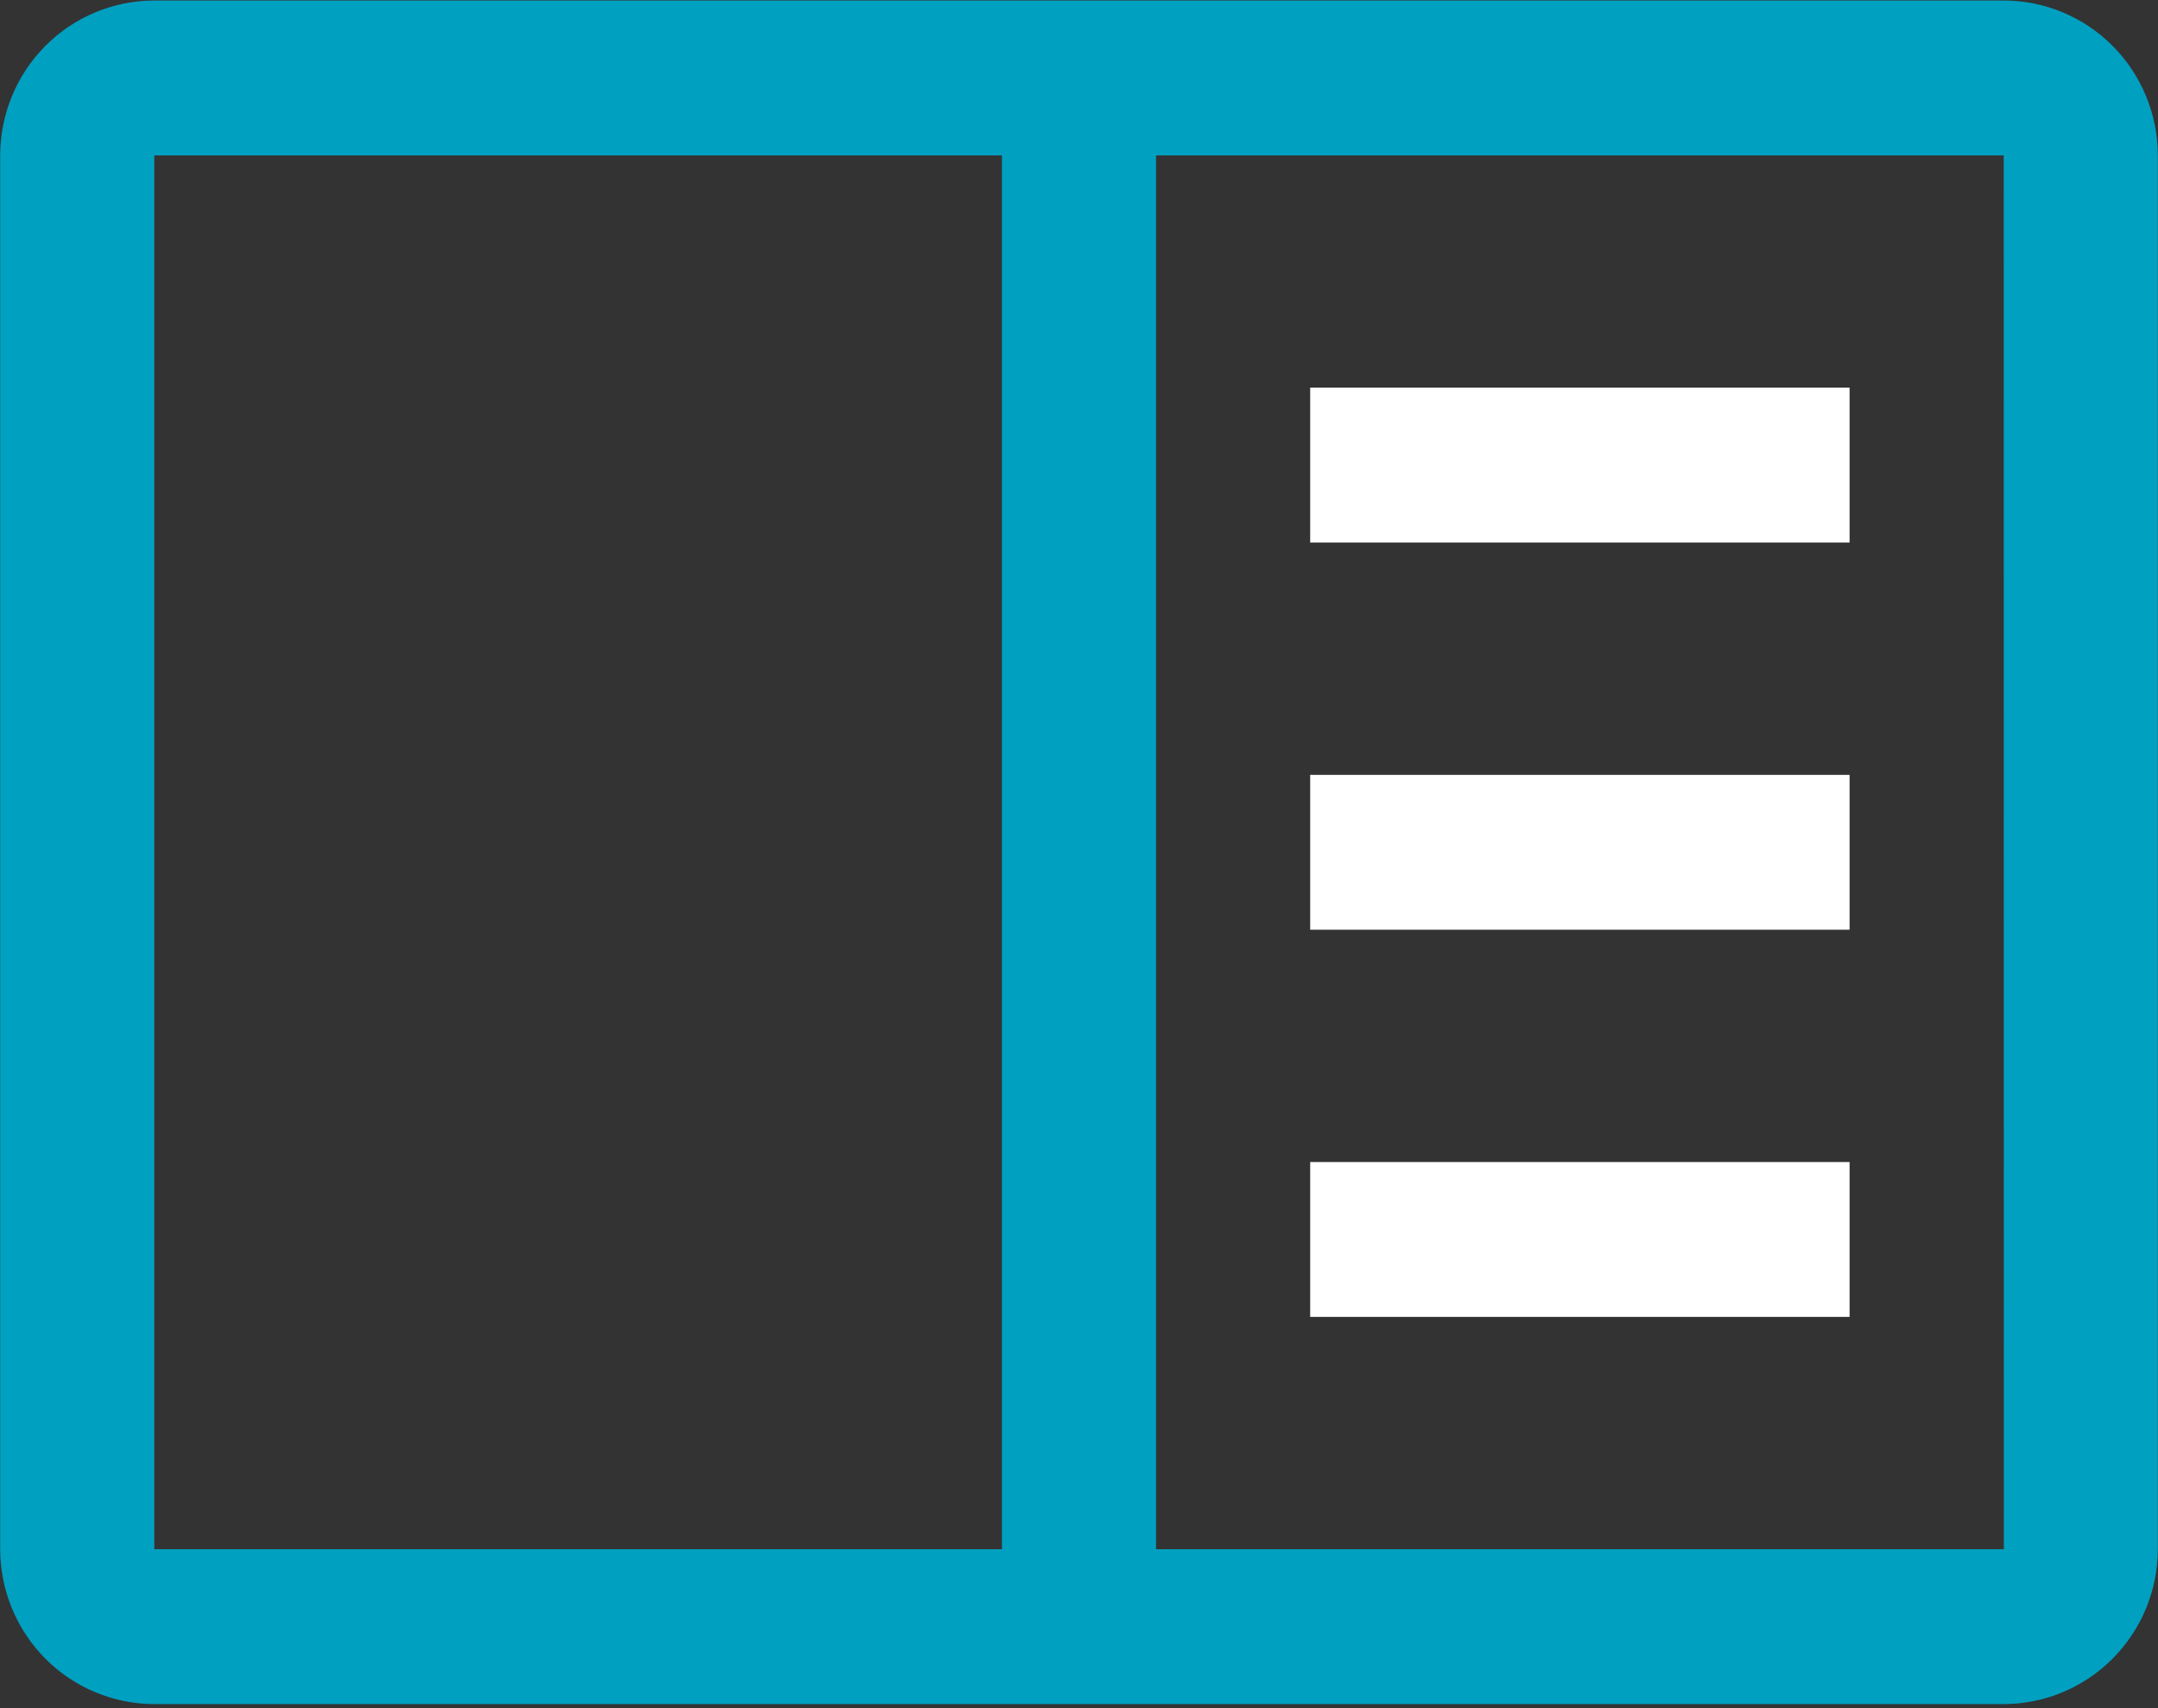 <svg width="48" height="38" viewBox="0 0 48 38" fill="none" xmlns="http://www.w3.org/2000/svg">
<rect x="0" y="0" width="48" height="38" fill="#333333" stroke="none"/>
<g clip-path="url(#clip0_1_64)">
<path d="M29.142 8.624H41.14V12.069H29.142V8.624Z" fill="white"/>
<path d="M29.142 17.238H41.14V20.683H29.142V17.238Z" fill="white"/>
<path d="M29.142 25.851H41.14V29.296H29.142V25.851Z" fill="white"/>
<path d="M44.568 0.011H3.432C2.523 0.012 1.652 0.375 1.009 1.021C0.367 1.667 0.005 2.543 0.004 3.457V34.464C0.005 35.378 0.367 36.254 1.009 36.9C1.652 37.545 2.523 37.909 3.432 37.91H44.568C45.477 37.908 46.348 37.545 46.99 36.899C47.633 36.253 47.995 35.378 47.996 34.464V3.457C47.995 2.543 47.633 1.667 46.991 1.021C46.348 0.375 45.477 0.012 44.568 0.011ZM3.432 3.457H22.286V34.464H3.432V3.457ZM25.714 34.464V3.457H44.568L44.571 34.464H25.714Z" fill="#00A0C1"/>
</g>
<defs>
<clipPath id="clip0_1_64">
<rect width="48" height="37.92" fill="white"/>
</clipPath>
</defs>
</svg>
